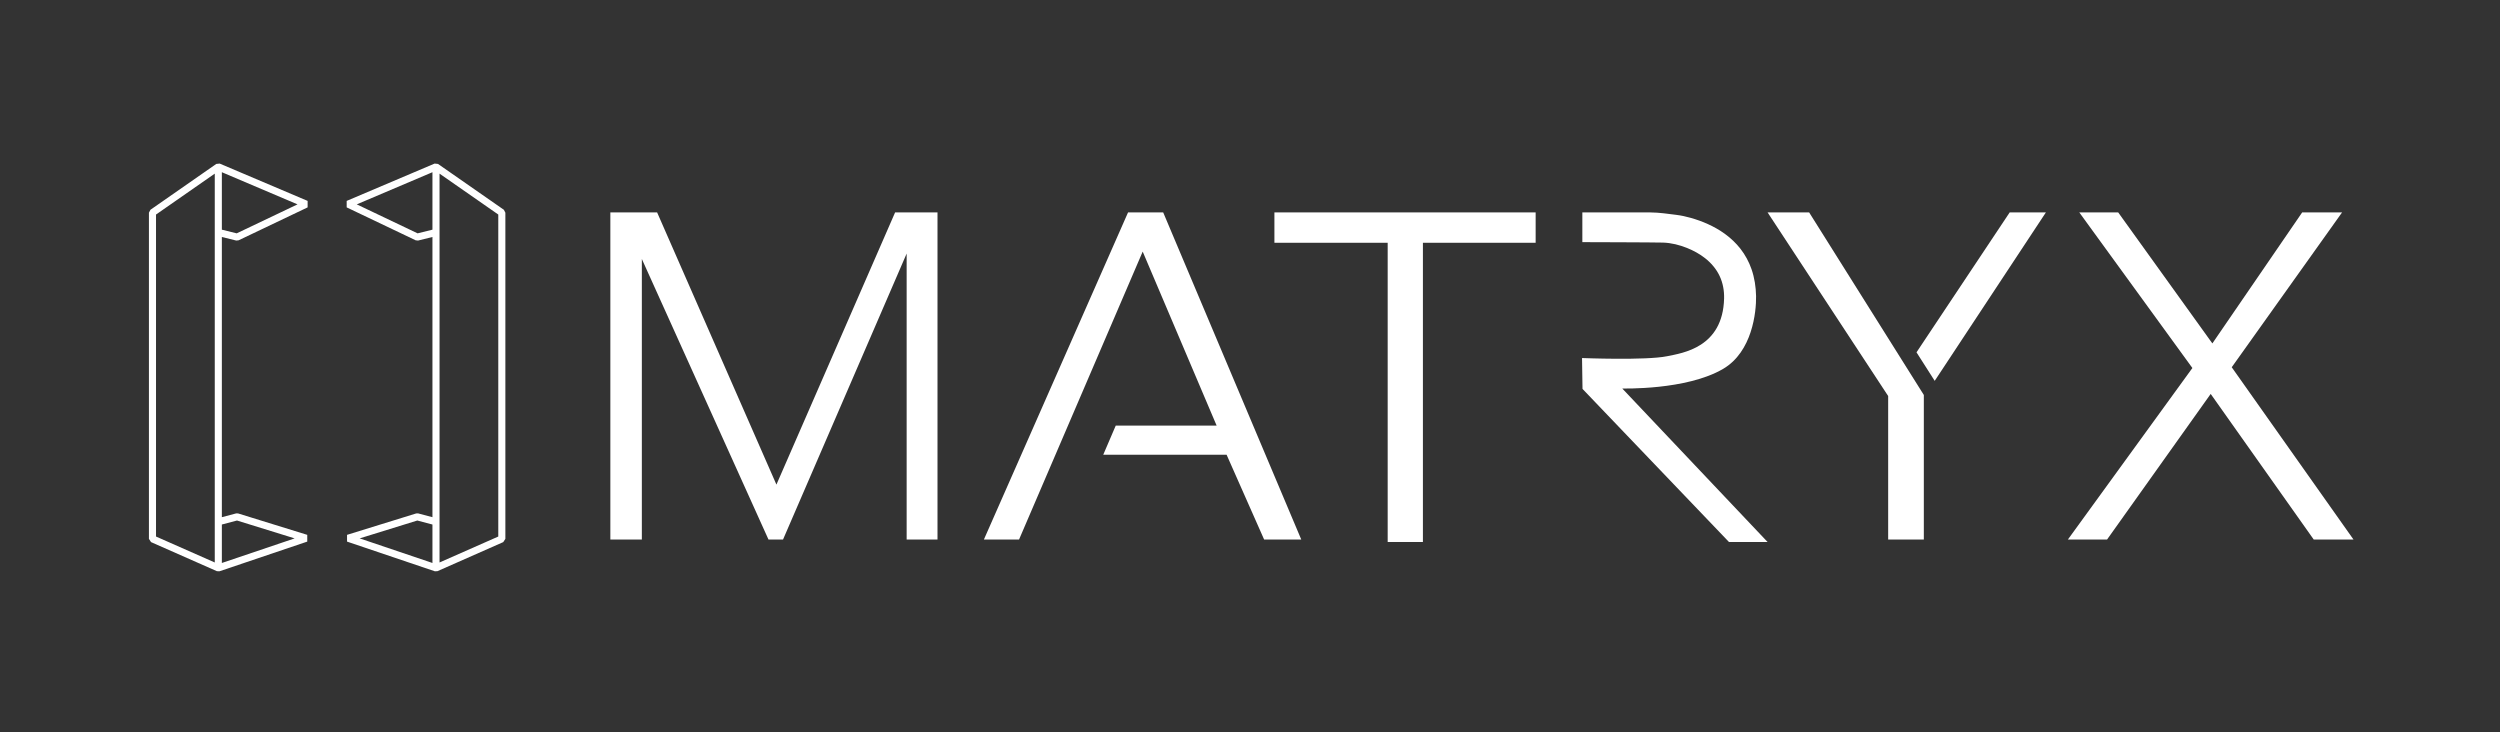 <?xml version="1.0" encoding="UTF-8"?>
<svg width="1024px" height="300px" viewBox="0 0 1024 300" version="1.1" xmlns="http://www.w3.org/2000/svg" xmlns:xlink="http://www.w3.org/1999/xlink">
    <rect x="0" y="0" width="1024" height="300" fill="#333333" stroke="none"/>
    <!-- Generator: Sketch 46.2 (44496) - http://www.bohemiancoding.com/sketch -->
    <title>Matryx_Full_Logotype_White</title>
    <desc>Created with Sketch.</desc>
    <defs></defs>
    <g id="Page-1" stroke="none" stroke-width="1" fill="none" fill-rule="evenodd">
        <g id="Matryx_Full_Logotype_White" fill="#FFFFFF">
            <g id="Matryx-Logo-Black-RGB-margin" transform="translate(61, 67)">
                <polyline id="Fill-1" points="257.024 131.492 208.154 20 189 20 189 154 201.9 154 201.9 39.08 253.775 154 259.727 154 310.364 36.858 310.364 154 323 154 323 20 305.639 20 257.024 131.492"></polyline>
                <polyline id="Fill-2" points="401.052 20 342 154 356.4 154 407.048 36.053 437.328 107.316 396.011 107.316 390.886 119.265 441.418 119.265 456.791 154 472 154 415.442 20 401.052 20"></polyline>
                <polyline id="Fill-3" points="461 32.439 507.393 32.439 507.393 155 521.824 155 521.824 32.439 568 32.439 568 20 461 20 461 32.439"></polyline>
                <path d="M644.811,84.08 C656.725,77.077 658.409,60.834 658.286,54.274 C658.218,50.545 657.649,46.76 656.416,43.234 C655.368,40.239 653.839,37.393 651.883,34.892 C650.091,32.602 647.957,30.577 645.609,28.865 C643.401,27.253 641.009,25.894 638.517,24.771 C636.258,23.751 633.916,22.914 631.531,22.239 C629.572,21.685 627.601,21.254 625.579,21.002 C622.361,20.601 618.533,20.028 614.97,20.008 C611.976,19.99 587.129,20.008 587.129,20.008 L587.129,32.18 C587.129,32.18 617.043,32.257 620.21,32.367 C623.638,32.489 626.944,33.325 630.108,34.61 C632.699,35.662 635.186,37.015 637.39,38.744 C639.881,40.699 641.985,43.152 643.346,46.024 C644.704,48.888 645.266,52.059 645.191,55.217 C644.709,75.417 628.139,77.601 621.878,78.902 C613.212,80.7 587,79.653 587,79.653 L587.197,92.295 L647.185,155 L663,155 L603.494,92.148 C603.473,92.08 629.721,92.95 644.811,84.08" id="Fill-4"></path>
                <polyline id="Fill-5" points="663 20 712.392 95.213 712.392 154 727 154 727 94.78 680.024 20 663 20"></polyline>
                <polyline id="Fill-6" points="724 77.311 731.455 89 777 20 762.17 20 724 77.311"></polyline>
                <polyline id="Fill-7" points="853.117 83.423 898.313 20 881.975 20 845.183 73.666 806.61 20 790.676 20 837 83.736 786 154 802.046 154 844.5 94.348 886.711 154 903 154 853.117 83.423"></polyline>
                <path d="M35.951,28.578 L29.871,27.072 L29.871,3.536 L60.864,16.707 L35.951,28.578 Z M36.075,146.207 L59.683,153.522 L29.871,163.596 L29.871,147.843 L36.075,146.207 Z M2.904,20.877 L26.968,4.121 L26.968,163.39 L2.904,152.764 L2.904,20.877 Z M27.591,0.145 L0.624,18.923 L0,20.117 L0,153.712 L0.866,155.044 L27.833,166.953 L28.883,167 L64.851,154.841 L64.851,152.073 L36.536,143.306 L35.738,143.287 L29.871,144.836 L29.871,30.069 L35.759,31.529 L36.731,31.429 L65,17.944 L65,15.29 L28.986,0 L27.591,0.145 L27.591,0.145 Z" id="Fill-8"></path>
                <path d="M143.097,152.764 L119.033,163.39 L119.033,4.121 L143.097,20.877 L143.097,152.764 Z M109.925,146.207 L116.129,147.843 L116.129,163.596 L86.316,153.522 L109.925,146.207 Z M110.049,28.578 L85.135,16.707 L116.129,3.536 L116.129,27.072 L110.049,28.578 Z M118.41,0.145 L117.014,0 L81,15.29 L81,17.944 L109.269,31.429 L110.242,31.529 L116.129,30.069 L116.129,144.836 L110.262,143.287 L109.464,143.306 L81.148,152.073 L81.148,154.841 L117.118,167 L118.167,166.953 L145.134,155.044 L146,153.712 L146,20.117 L145.377,18.923 L118.41,0.145 L118.41,0.145 Z" id="Fill-9"></path>
            </g>
        </g>
    </g>
</svg>